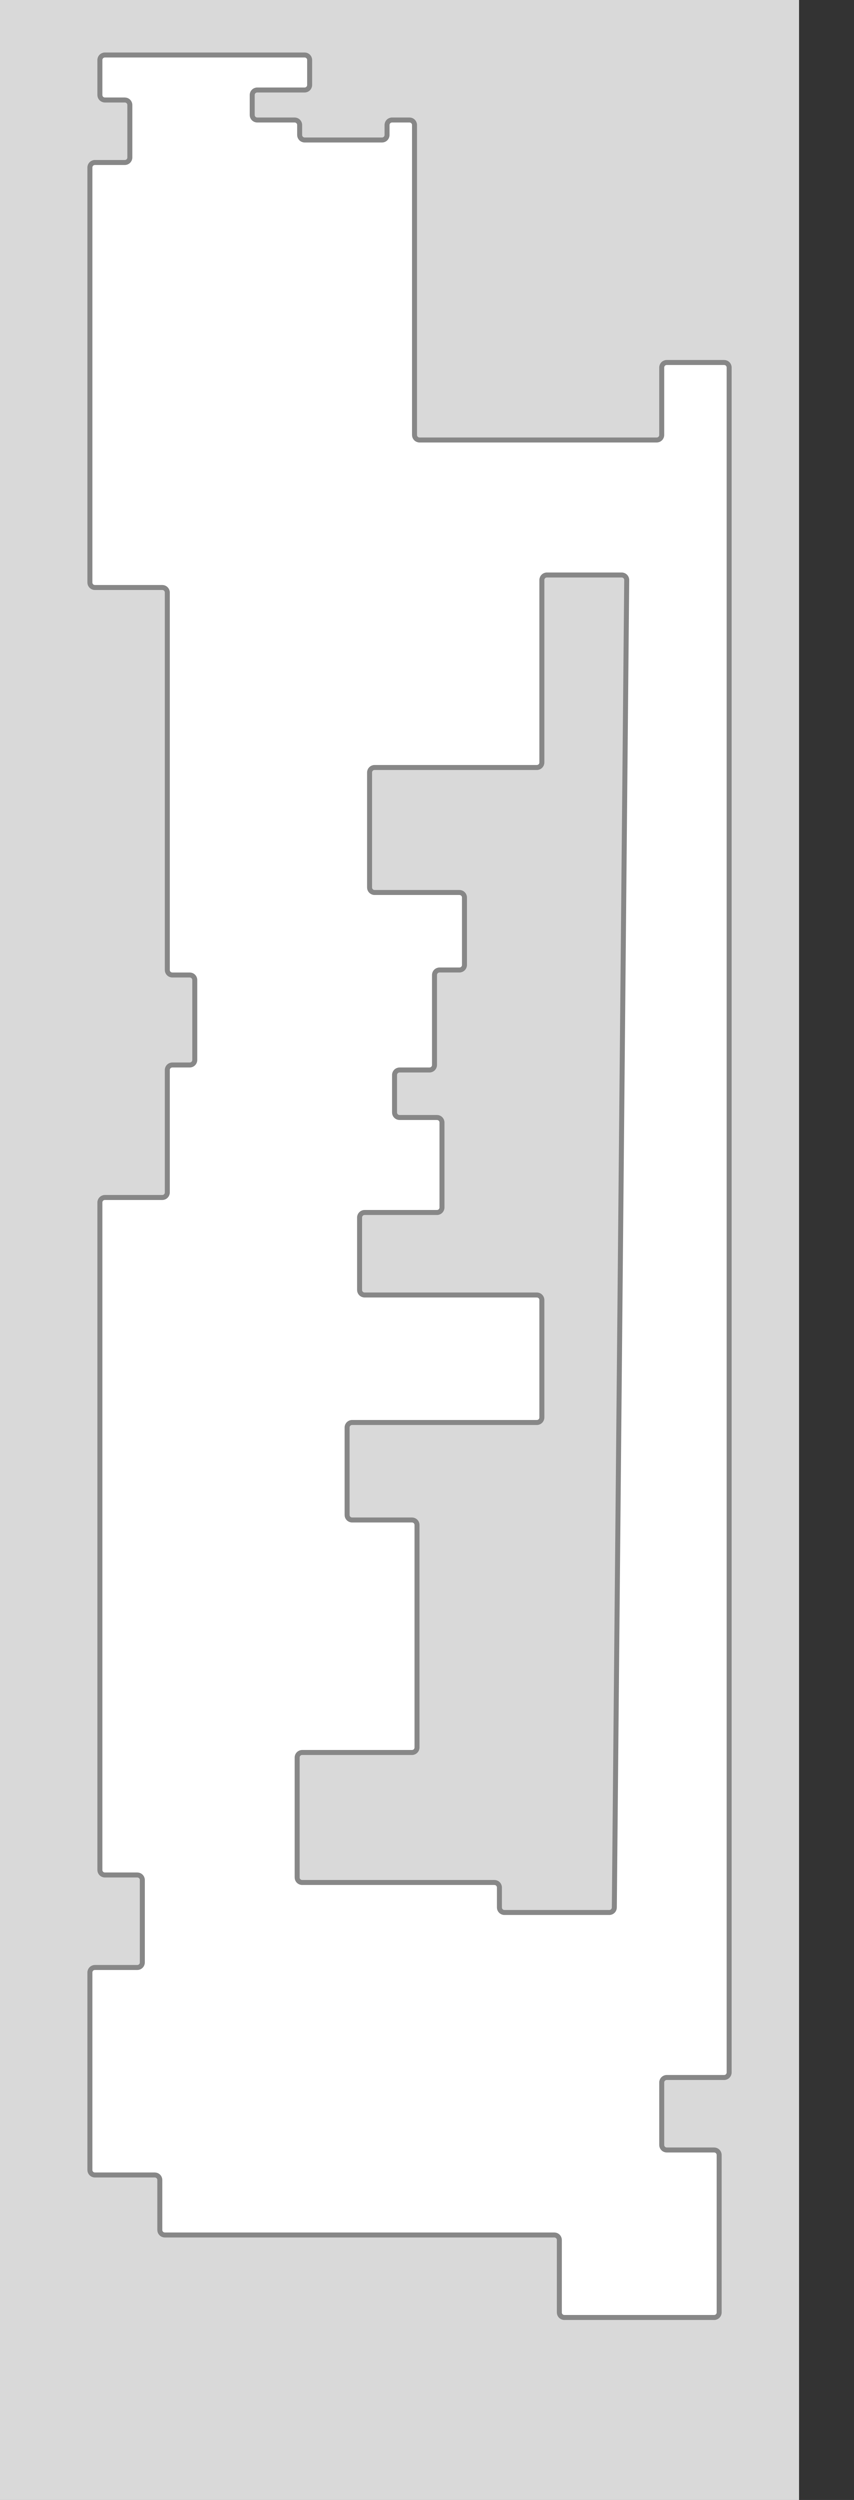 <svg width="171" height="500" viewBox="0 0 171 500" fill="none" xmlns="http://www.w3.org/2000/svg">
<rect x="0" y="0" width="171" height="500" fill="#333333" stroke="none"/>
<rect x="160" width="500" height="160" transform="rotate(90 160 0)" fill="#D9D9D9"/>
<path d="M62 17V12C62 11.448 61.552 11 61 11L21 11C20.448 11 20 11.448 20 12V19C20 19.552 20.448 20 21 20H25C25.552 20 26 20.448 26 21V31.5C26 32.052 25.552 32.5 25 32.5L19 32.5C18.448 32.5 18 32.948 18 33.5L18 116.5C18 117.052 18.448 117.5 19 117.5L32.5 117.5C33.052 117.5 33.5 117.948 33.5 118.5L33.5 194C33.5 194.552 33.948 195 34.5 195H38C38.552 195 39 195.448 39 196L39 212C39 212.552 38.552 213 38 213H34.5C33.948 213 33.5 213.448 33.5 214V238.5C33.5 239.052 33.052 239.5 32.5 239.5H21C20.448 239.5 20 239.948 20 240.5L20 374C20 374.552 20.448 375 21 375H27.5C28.052 375 28.5 375.448 28.5 376V392.5C28.5 393.052 28.052 393.5 27.5 393.5H19C18.448 393.5 18 393.948 18 394.5L18 434C18 434.552 18.448 435 19 435H31C31.552 435 32 435.448 32 436L32 446C32 446.552 32.448 447 33 447H111C111.552 447 112 447.448 112 448V462.5C112 463.052 112.448 463.5 113 463.5H143C143.552 463.5 144 463.052 144 462.5V431C144 430.448 143.552 430 143 430H133.5C132.948 430 132.5 429.552 132.5 429V416.5C132.5 415.948 132.948 415.5 133.5 415.5H145C145.552 415.5 146 415.052 146 414.5L146 73.5C146 72.948 145.552 72.5 145 72.5H133.5C132.948 72.5 132.5 72.948 132.5 73.5V87C132.5 87.552 132.052 88 131.5 88L84 88C83.448 88 83 87.552 83 87L83 25C83 24.448 82.552 24 82 24H78.5C77.948 24 77.5 24.448 77.5 25V27C77.5 27.552 77.052 28 76.5 28H61C60.448 28 60 27.552 60 27V25C60 24.448 59.552 24 59 24L51.5 24C50.948 24 50.5 23.552 50.5 23V19C50.5 18.448 50.948 18 51.5 18L61 18C61.552 18 62 17.552 62 17Z" fill="white" stroke="#878787"/>
<path d="M123.009 381.509L125.491 116.009C125.496 115.453 125.047 115 124.491 115H109.5C108.948 115 108.5 115.448 108.5 116V152.5C108.5 153.052 108.052 153.5 107.5 153.5H75C74.448 153.5 74 153.948 74 154.5L74 177.5C74 178.052 74.448 178.5 75 178.5H92C92.552 178.5 93 178.948 93 179.5V193C93 193.552 92.552 194 92 194H88C87.448 194 87 194.448 87 195L87 213C87 213.552 86.552 214 86 214H80C79.448 214 79 214.448 79 215V222.5C79 223.052 79.448 223.5 80 223.5H87.5C88.052 223.5 88.5 223.948 88.5 224.5V241.5C88.5 242.052 88.052 242.5 87.5 242.5H73C72.448 242.5 72 242.948 72 243.5V258C72 258.552 72.448 259 73 259H107.5C108.052 259 108.5 259.448 108.5 260V283.5C108.5 284.052 108.052 284.5 107.5 284.5H70.5C69.948 284.5 69.5 284.948 69.5 285.5V303C69.5 303.552 69.948 304 70.5 304H82.5C83.052 304 83.5 304.448 83.5 305L83.5 349.5C83.5 350.052 83.052 350.5 82.5 350.5H60.5C59.948 350.5 59.5 350.948 59.5 351.5V375.5C59.5 376.052 59.948 376.5 60.5 376.5H99C99.552 376.5 100 376.948 100 377.5V381.5C100 382.052 100.448 382.5 101 382.5H122.009C122.558 382.5 123.004 382.058 123.009 381.509Z" fill="#D9D9D9" stroke="#878787"/>
</svg>
